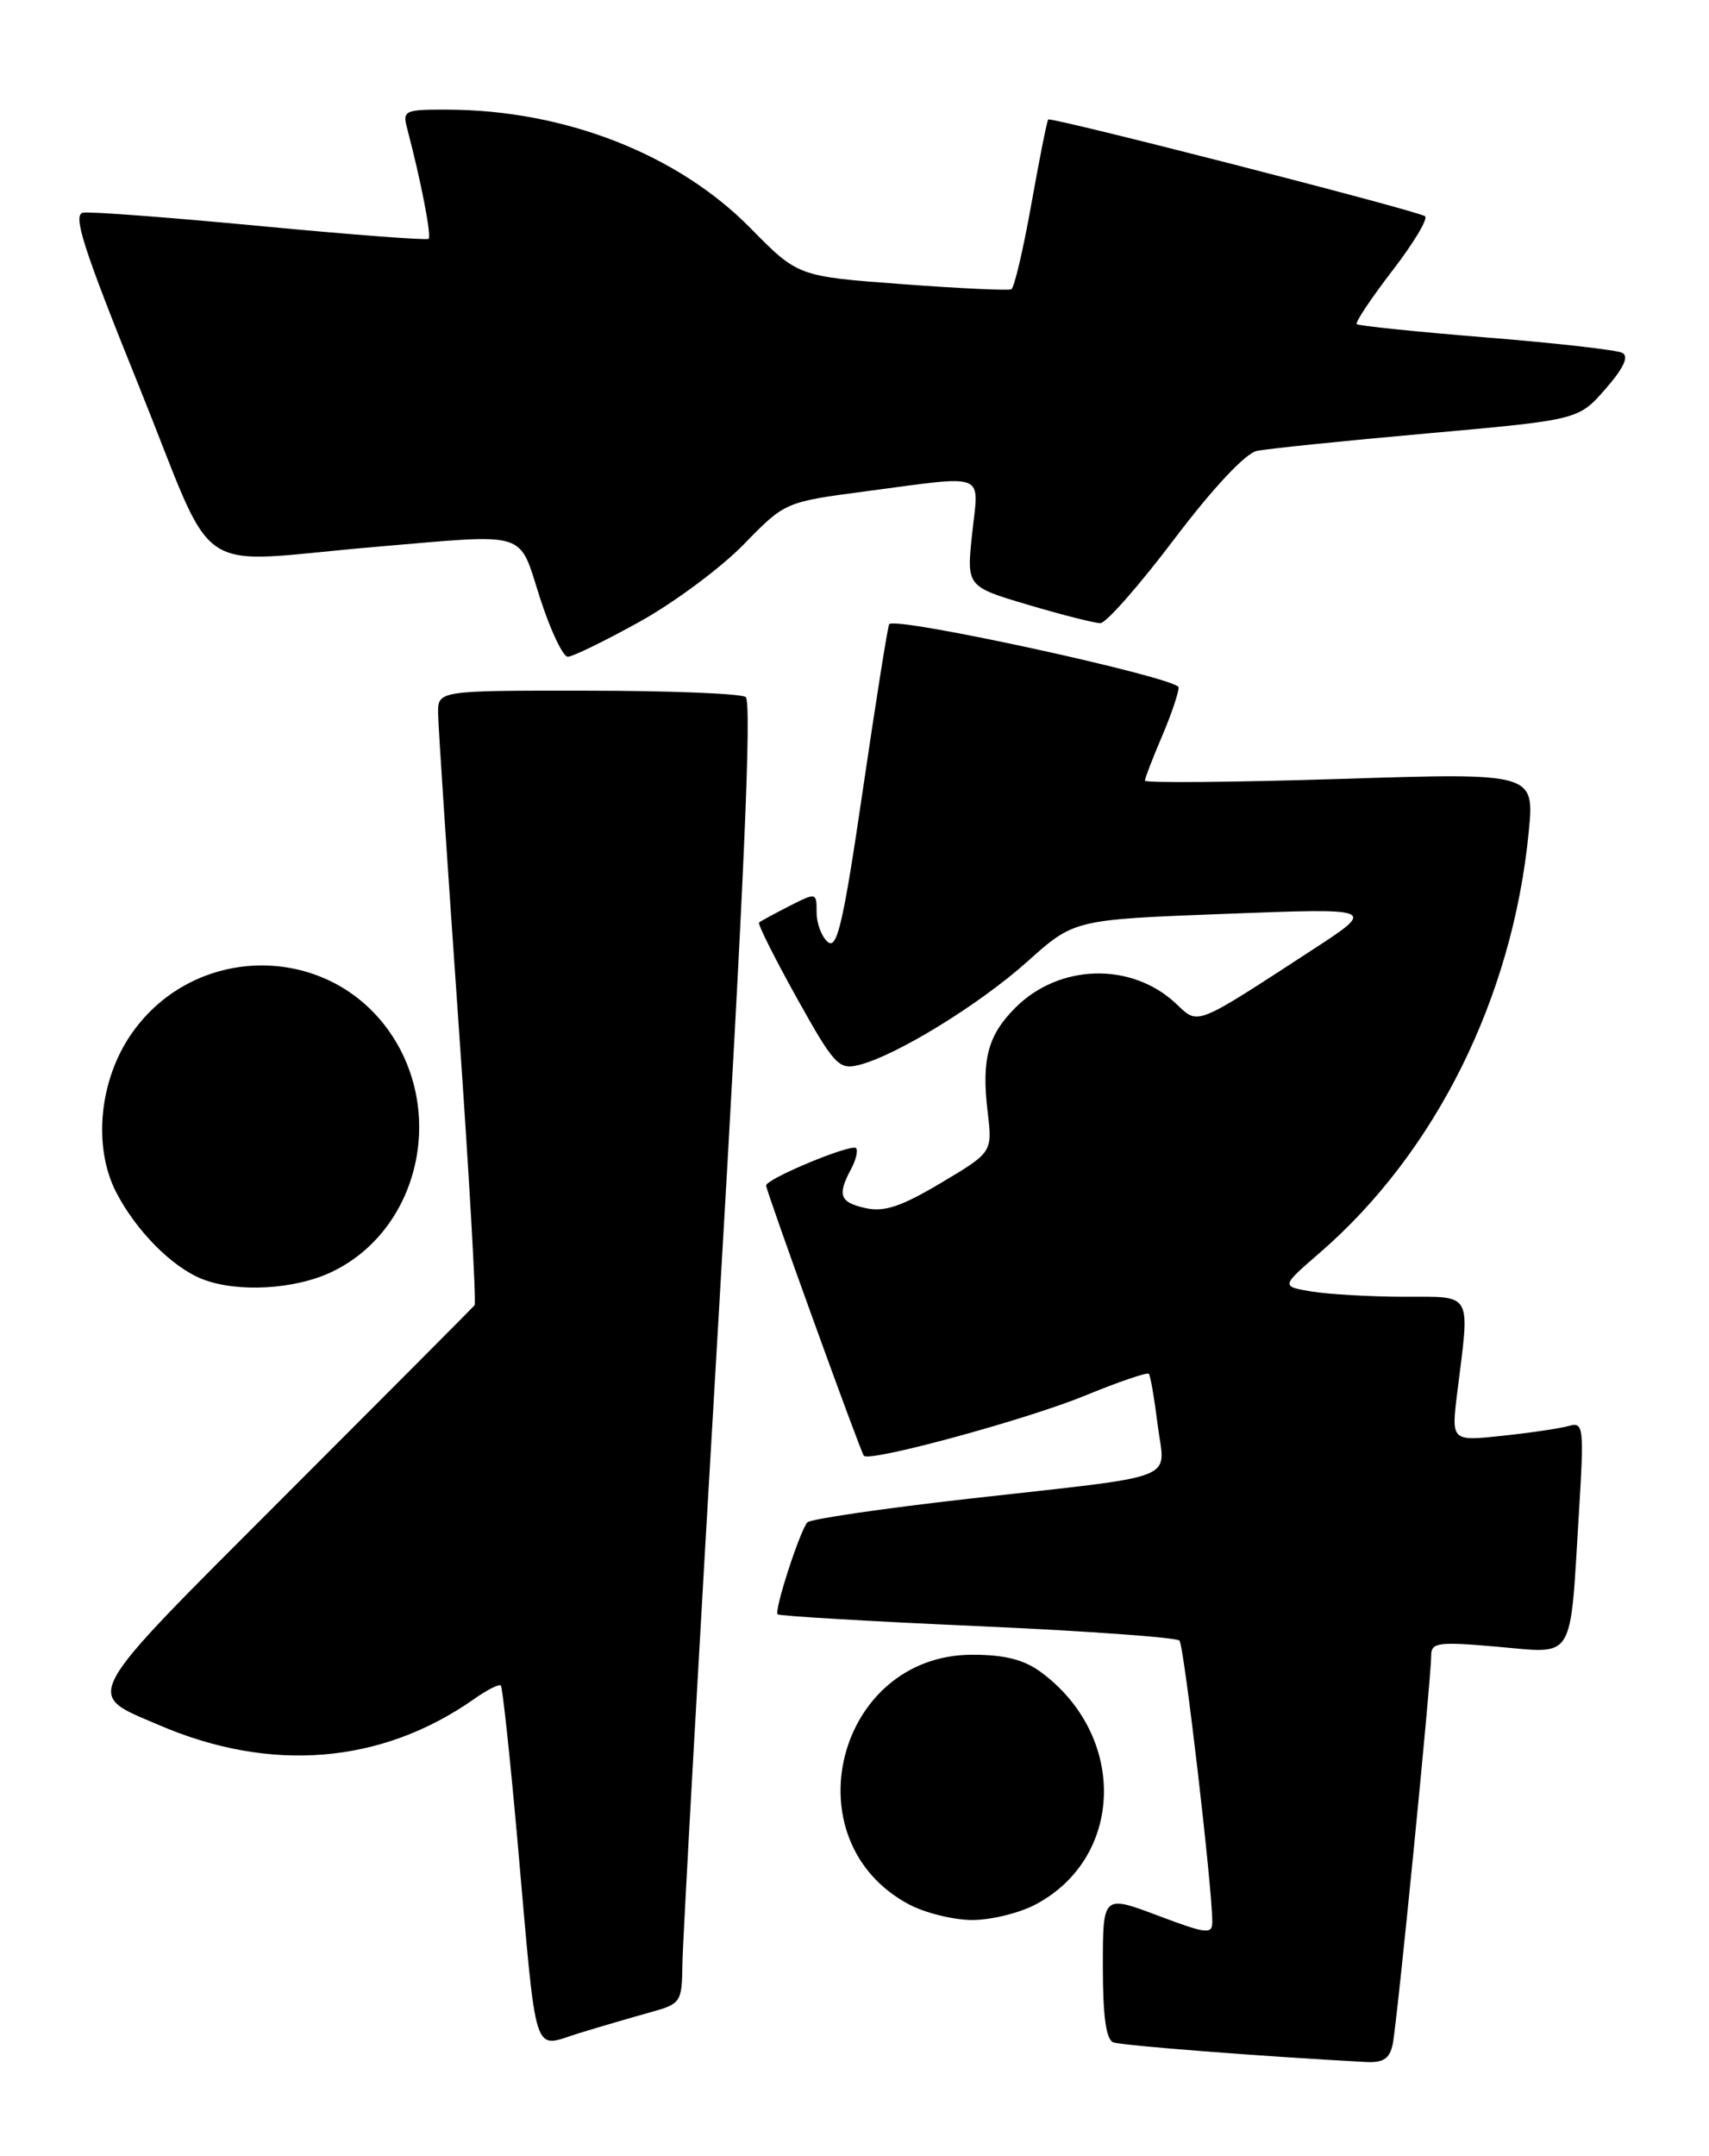 <?xml version="1.0" encoding="UTF-8" standalone="no"?>
<!DOCTYPE svg PUBLIC "-//W3C//DTD SVG 1.1//EN" "http://www.w3.org/Graphics/SVG/1.1/DTD/svg11.dtd" >
<svg xmlns="http://www.w3.org/2000/svg" xmlns:xlink="http://www.w3.org/1999/xlink" version="1.1" viewBox="0 0 203 256">
 <g >
 <path fill="currentColor"
d=" M 165.43 242.75 C 165.95 240.26 170.00 199.39 170.00 196.61 C 170.00 195.04 170.78 194.93 177.89 195.55 C 187.16 196.36 186.46 197.52 187.55 179.65 C 188.17 169.40 188.10 168.83 186.35 169.33 C 185.33 169.62 181.77 170.15 178.44 170.50 C 172.38 171.15 172.38 171.15 173.10 165.33 C 174.61 153.27 175.02 154.00 166.75 153.99 C 162.76 153.98 157.85 153.70 155.83 153.37 C 152.15 152.76 152.15 152.76 156.74 148.79 C 170.51 136.88 179.65 118.51 181.58 98.86 C 182.28 91.76 182.28 91.76 159.14 92.50 C 146.41 92.90 136.00 92.99 136.00 92.70 C 136.00 92.41 136.90 90.07 138.00 87.50 C 139.10 84.93 140.00 82.29 140.00 81.63 C 140.00 80.51 106.39 73.17 105.62 74.12 C 105.46 74.33 104.05 83.16 102.50 93.74 C 100.19 109.51 99.44 112.78 98.34 111.87 C 97.60 111.26 97.00 109.67 97.00 108.35 C 97.00 105.97 96.97 105.96 93.75 107.60 C 91.96 108.51 90.35 109.39 90.16 109.55 C 89.98 109.71 91.99 113.73 94.63 118.48 C 99.06 126.43 99.64 127.06 101.97 126.48 C 106.39 125.40 116.31 119.31 122.05 114.17 C 127.60 109.20 127.60 109.20 145.55 108.52 C 163.50 107.83 163.50 107.83 156.00 112.72 C 141.74 122.00 142.41 121.74 139.69 119.18 C 134.41 114.22 125.83 114.44 120.61 119.66 C 117.34 122.94 116.58 125.78 117.31 132.00 C 117.89 136.83 117.89 136.83 111.79 140.46 C 107.10 143.26 105.05 143.95 102.85 143.47 C 99.75 142.79 99.43 141.94 101.08 138.85 C 101.68 137.74 101.94 136.61 101.68 136.34 C 101.12 135.78 91.00 139.98 91.00 140.78 C 91.00 141.42 102.19 172.35 102.61 172.87 C 103.25 173.66 121.84 168.61 128.80 165.76 C 132.82 164.11 136.26 162.93 136.46 163.14 C 136.65 163.34 137.12 166.07 137.51 169.20 C 138.36 176.01 140.74 175.08 115.02 177.98 C 104.85 179.13 96.25 180.39 95.90 180.78 C 95.00 181.81 91.93 191.27 92.37 191.70 C 92.57 191.90 103.25 192.53 116.11 193.10 C 128.98 193.67 139.77 194.45 140.10 194.82 C 140.65 195.44 144.00 224.18 144.00 228.21 C 144.00 229.74 143.34 229.66 137.50 227.46 C 131.00 225.02 131.00 225.02 131.00 233.54 C 131.00 239.44 131.38 242.21 132.25 242.53 C 133.27 242.91 150.17 244.22 162.23 244.86 C 164.32 244.97 165.07 244.47 165.43 242.75 Z  M 77.25 238.96 C 80.89 237.95 81.00 237.79 81.06 233.21 C 81.09 230.62 83.03 195.88 85.38 156.00 C 88.37 105.06 89.32 83.28 88.57 82.77 C 87.98 82.36 79.51 82.02 69.75 82.02 C 52.00 82.00 52.00 82.00 52.04 84.75 C 52.06 86.26 53.14 102.57 54.43 121.00 C 55.72 139.43 56.60 154.72 56.37 155.00 C 56.14 155.28 45.98 165.48 33.79 177.67 C 9.29 202.19 9.94 201.01 18.86 204.84 C 32.16 210.57 45.32 209.48 56.31 201.76 C 57.85 200.67 59.28 199.95 59.49 200.15 C 59.69 200.36 60.58 208.62 61.46 218.51 C 63.83 245.23 63.16 243.16 68.78 241.44 C 71.38 240.64 75.19 239.53 77.25 238.96 Z  M 123.02 226.15 C 133.54 220.56 133.89 206.16 123.68 198.59 C 121.64 197.08 119.37 196.50 115.50 196.50 C 99.37 196.50 93.77 218.60 107.98 226.15 C 109.90 227.17 113.28 228.00 115.50 228.00 C 117.72 228.00 121.10 227.17 123.02 226.15 Z  M 39.49 151.00 C 49.83 146.00 53.06 131.90 46.07 122.25 C 38.60 111.95 23.11 112.15 15.70 122.64 C 11.80 128.15 11.00 136.13 13.79 141.56 C 16.14 146.13 20.42 150.46 24.00 151.88 C 28.15 153.53 35.09 153.14 39.49 151.00 Z  M 75.96 73.84 C 80.07 71.56 85.63 67.43 88.34 64.65 C 93.25 59.61 93.25 59.61 102.87 58.34 C 117.42 56.42 116.27 55.97 115.48 63.33 C 114.80 69.65 114.80 69.65 122.15 71.83 C 126.19 73.03 130.05 74.00 130.71 74.00 C 131.38 74.00 135.33 69.51 139.49 64.01 C 144.08 57.95 147.93 53.84 149.28 53.55 C 150.50 53.29 159.60 52.35 169.50 51.47 C 187.50 49.86 187.50 49.86 190.70 46.19 C 192.87 43.71 193.51 42.32 192.70 41.90 C 192.04 41.56 184.76 40.73 176.51 40.07 C 168.27 39.40 161.36 38.69 161.16 38.49 C 160.95 38.29 162.87 35.42 165.40 32.13 C 167.94 28.83 169.68 25.92 169.26 25.67 C 168.06 24.94 124.82 13.85 124.51 14.19 C 124.36 14.36 123.46 18.89 122.50 24.27 C 121.54 29.64 120.48 34.17 120.13 34.35 C 119.78 34.52 113.94 34.25 107.14 33.74 C 94.78 32.82 94.78 32.82 89.14 27.09 C 80.51 18.31 67.09 13.06 53.13 13.02 C 48.06 13.00 47.80 13.12 48.36 15.25 C 49.98 21.36 51.28 28.05 50.91 28.36 C 50.68 28.55 41.73 27.87 31.00 26.85 C 20.27 25.83 10.78 25.11 9.89 25.25 C 8.59 25.45 9.84 29.36 16.55 45.97 C 25.97 69.32 22.32 66.84 44.50 64.95 C 63.07 63.37 61.53 62.90 64.14 71.00 C 65.38 74.85 66.87 77.99 67.45 77.99 C 68.03 77.98 71.86 76.11 75.96 73.84 Z "/>
</g>
</svg>